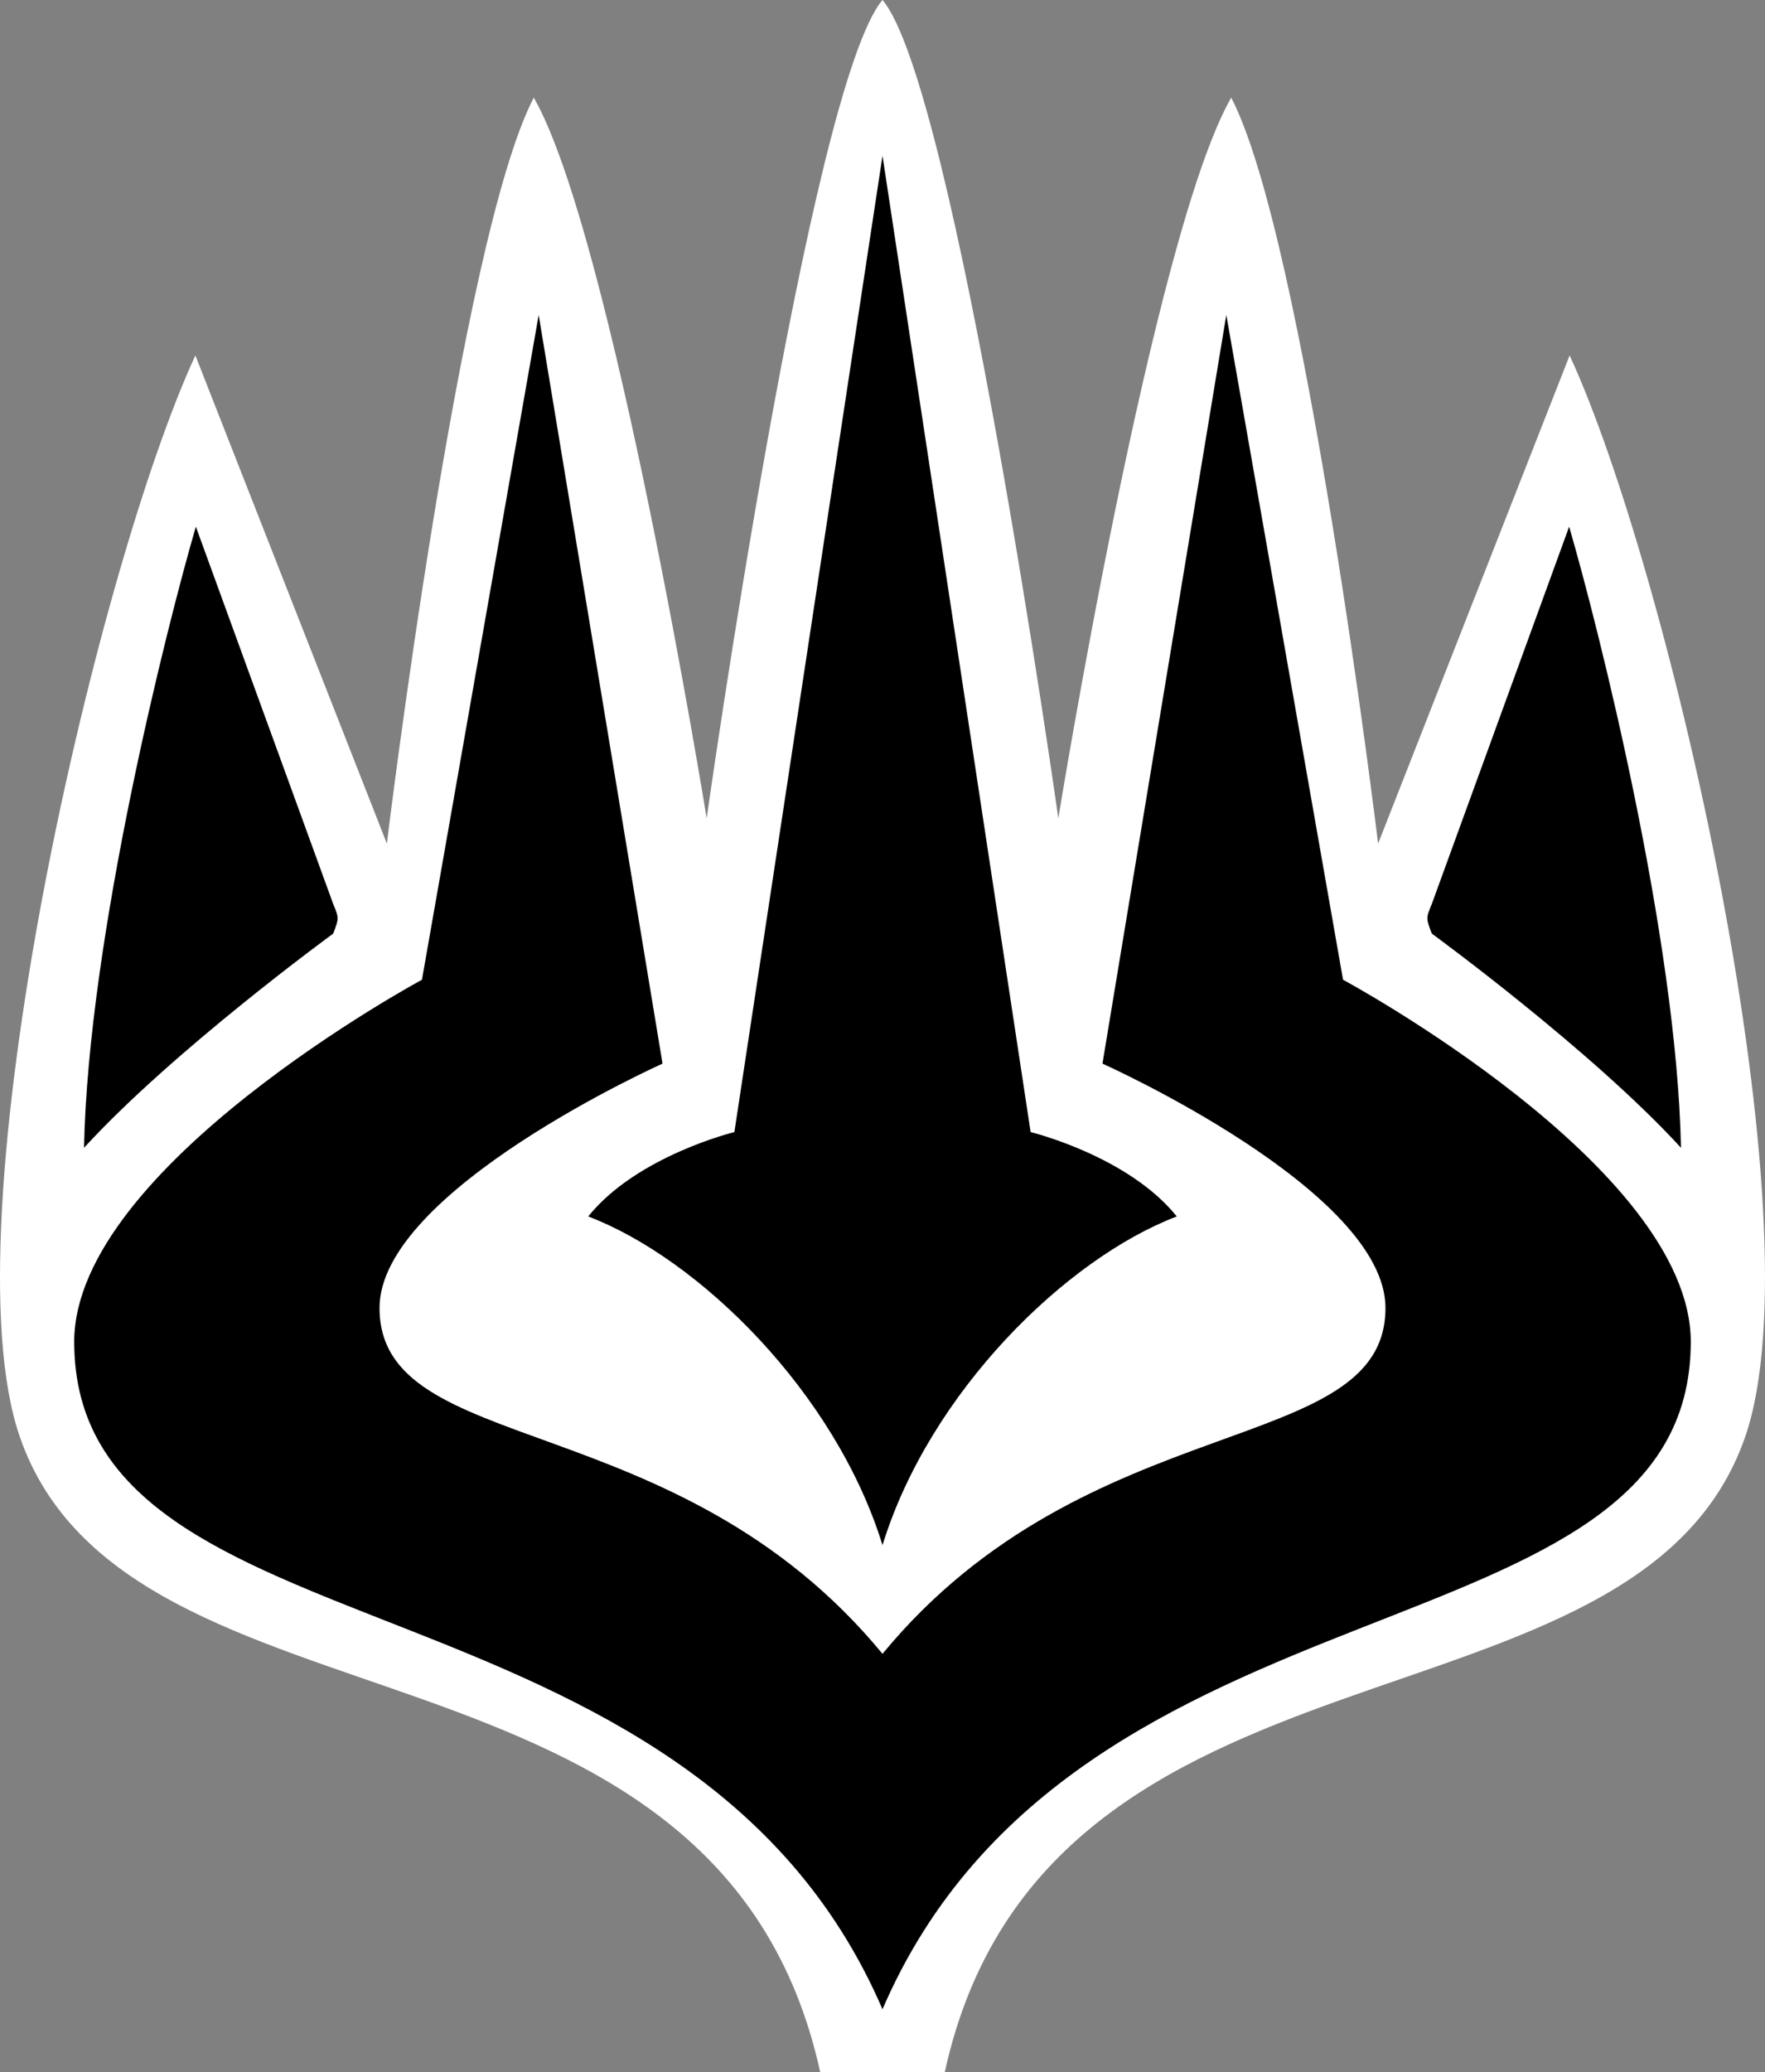 <svg xmlns="http://www.w3.org/2000/svg" width="224.916" height="263.969"><rect width="100%" height="100%" fill="#808080" stroke="none"/><path d="M112.458 0c-9.25 10.887-22.406 104.25-22.406 104.25S77.994 29.823 68.02 12.438c-9.377 17.973-18.72 95.03-18.72 95.03L24.897 45.282C12.238 72.64-6.906 155.777 2.52 183.031c13.818 39.95 89.115 22.288 102 80.938h15.875c12.884-58.65 88.181-40.988 102-80.938 9.426-27.254-9.717-110.391-22.375-137.75l-24.407 62.188s-9.342-77.058-18.718-95.031c-9.974 17.385-22.032 91.812-22.032 91.812S121.707 10.887 112.458 0" style="fill:#fff"/><path d="M24.958 67.094c-3.731 12.81-13.726 52.431-14.25 79.125 11.385-12.435 31.75-27.281 31.75-27.281.75-1.97.75-1.97 0-3.782zm175 0-17.5 48.062c-.75 1.813-.75 1.813 0 3.781 0 0 20.365 14.847 31.75 27.282-.524-26.694-10.519-66.316-14.25-79.125"/><path d="M112.458 19.844 93.583 144.219s-12.425 3.031-18.625 10.75c14.086 5.365 31.488 22.377 37.5 41.875 6.012-19.498 23.414-36.51 37.5-41.875-6.2-7.719-18.625-10.75-18.625-10.75zM68.646 40.125 53.77 124.813s-44.313 23.87-44.313 46.125c0 41.379 78.265 27.71 103 85.03 24.735-57.32 103-43.651 103-85.03 0-22.255-44.312-46.125-44.312-46.125L156.27 40.125 140.489 135.5s36.063 16.143 36.063 31.125c0 19.232-37.844 12.216-64.094 44.063-26.25-31.847-64.094-24.83-64.094-44.063 0-14.982 36.063-31.125 36.063-31.125z"/></svg>